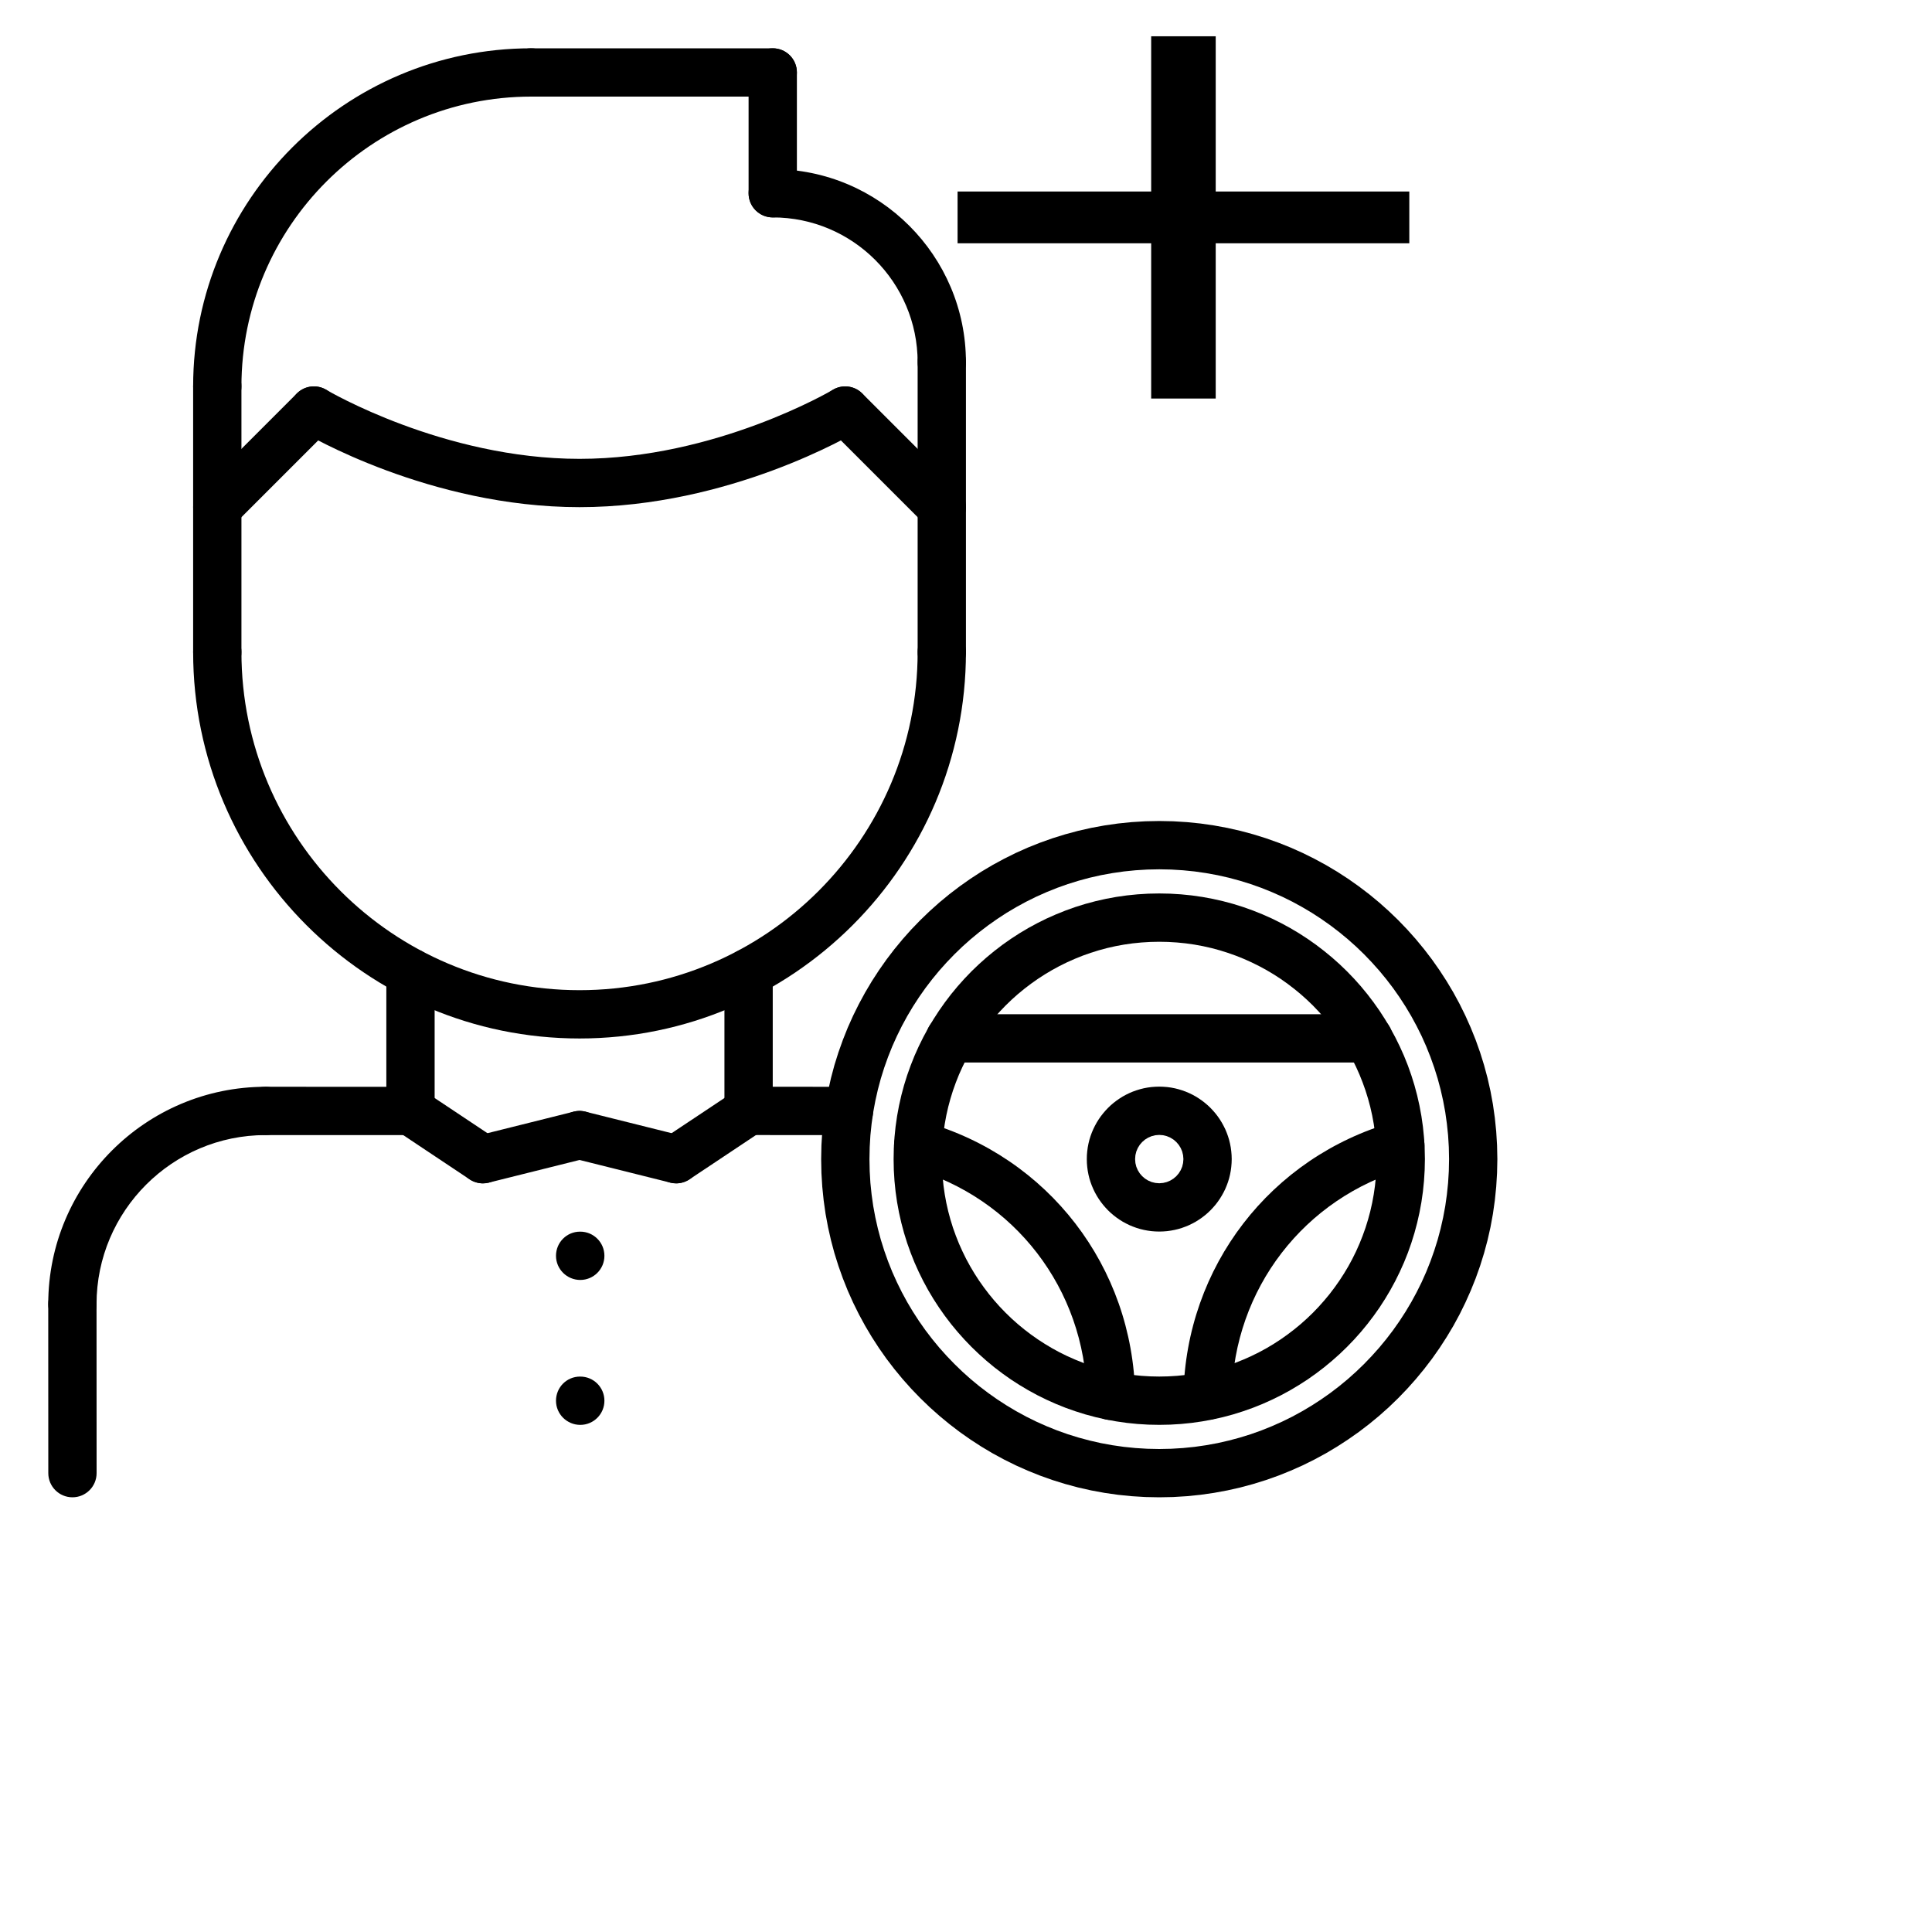 <?xml version="1.0" encoding="UTF-8" standalone="no"?>
<!DOCTYPE svg PUBLIC "-//W3C//DTD SVG 1.1//EN" "http://www.w3.org/Graphics/SVG/1.1/DTD/svg11.dtd">
<svg version="1.1" xmlns="http://www.w3.org/2000/svg" xmlns:xlink="http://www.w3.org/1999/xlink" preserveAspectRatio="xMidYMid meet" viewBox="0 0 640 640" width="60" height="60"><defs><path d="M15.98 432.01C15.98 392.3 48.28 360.01 87.98 360.01C92.41 360.01 95.98 363.58 95.98 368.01C95.98 372.43 92.41 376.01 87.98 376.01C57.11 376.01 31.98 401.14 31.98 432.01C31.98 436.43 28.41 440.01 23.98 440.01C19.56 440.01 15.98 436.43 15.98 432.01Z" id="c2Qpjd3oKb"></path><path d="M87.98 376.01C83.56 376.01 79.98 372.42 79.98 368.01C79.98 363.58 83.57 360.01 87.98 360.01C92.78 360.01 131.18 360.02 135.98 360.02C140.41 360.02 143.98 363.6 143.98 368.02C143.98 372.44 140.4 376.02 135.98 376.02C126.38 376.01 92.78 376.01 87.98 376.01Z" id="a9GtFcCtX"></path><path d="M247.98 376C243.56 376 239.98 372.42 239.98 368C239.98 363.58 243.57 360 247.98 360C251.31 360 277.91 360.01 281.23 360.02C285.66 360.02 289.23 363.6 289.23 368.02C289.23 372.44 285.65 376.02 281.23 376.02C274.58 376.01 251.31 376 247.98 376Z" id="b2mI3J4LgW"></path><path d="M16 488C16 482.4 15.99 437.61 15.98 432.01C15.98 427.59 19.56 424.01 23.98 424.01C28.4 424.01 31.98 427.58 31.98 432.01C31.99 437.61 32 482.4 32 488C32 492.42 28.42 496 24 496C19.58 496 16 492.42 16 488Z" id="bnBas4oW8"></path><path d="M127.98 368.02C127.98 363.43 127.98 326.75 127.98 322.17C127.98 317.74 131.56 314.17 135.98 314.17C140.41 314.17 143.98 317.74 143.98 322.17C143.98 326.75 143.98 363.43 143.98 368.02C143.98 372.44 140.41 376.02 135.98 376.02C131.56 376.02 127.98 372.44 127.98 368.02Z" id="huawWu2Ye"></path><path d="M239.98 368C239.98 363.42 239.98 326.75 239.98 322.17C239.98 317.74 243.56 314.17 247.98 314.17C252.41 314.17 255.98 317.74 255.98 322.17C255.98 326.75 255.98 363.42 255.98 368C255.98 372.42 252.41 376 247.98 376C243.56 376 239.98 372.42 239.98 368Z" id="b1fWlQO80W"></path><path d="M63.98 216.01C63.98 211.58 67.56 208.01 71.98 208.01C76.41 208.01 79.98 211.58 79.98 216.01C79.98 277.77 130.22 328.01 191.98 328.01C253.74 328.01 303.98 277.77 303.98 216.01C303.98 211.58 307.56 208.01 311.98 208.01C316.41 208.01 319.98 211.58 319.98 216.01C319.98 286.58 262.56 344.01 191.98 344.01C121.41 344.01 63.98 286.58 63.98 216.01Z" id="bpiFwfnac"></path><path d="M63.98 216.01C63.98 207.21 63.98 136.8 63.98 128C63.98 123.58 67.56 120 71.98 120C76.41 120 79.98 123.58 79.98 128C79.98 136.8 79.98 207.21 79.98 216.01C79.98 220.43 76.41 224.01 71.98 224.01C67.56 224.01 63.98 220.43 63.98 216.01Z" id="a1T0tRflU5"></path><path d="M303.98 216.01C303.98 206.41 303.98 129.62 303.98 120.02C303.98 115.59 307.56 112.02 311.98 112.02C316.41 112.02 319.98 115.59 319.98 120.02C319.98 129.62 319.98 206.41 319.98 216.01C319.98 220.43 316.41 224.01 311.98 224.01C307.56 224.01 303.98 220.43 303.98 216.01Z" id="g7IAMXA3j"></path><path d="M303.98 120.02C303.98 93.54 282.46 72.02 255.98 72.02C251.56 72.02 247.98 68.44 247.98 64.02C247.98 59.59 251.56 56.02 255.98 56.02C291.27 56.02 319.98 84.73 319.98 120.02C319.98 124.44 316.41 128.02 311.98 128.02C307.56 128.02 303.98 124.44 303.98 120.02Z" id="bA6SPdWuV"></path><path d="M247.98 64.02C247.98 60.01 247.98 28 247.98 24C247.98 19.58 251.56 16 255.98 16C260.41 16 263.98 19.58 263.98 24C263.98 28 263.98 60.01 263.98 64.02C263.98 68.44 260.41 72.02 255.98 72.02C251.56 72.02 247.98 68.44 247.98 64.02Z" id="fIxaWPEZN"></path><path d="M175.98 32C171.56 32 167.98 28.42 167.98 24C167.98 19.58 171.56 16 175.98 16C183.98 16 247.98 16 255.98 16C260.41 16 263.98 19.58 263.98 24C263.98 28.42 260.41 32 255.98 32C239.98 32 183.98 32 175.98 32Z" id="c6Wz0Ykt5L"></path><path d="M63.98 128C63.98 66.24 114.22 16 175.98 16C180.41 16 183.98 19.58 183.98 24C183.98 28.42 180.41 32 175.98 32C123.05 32 79.98 75.06 79.98 128C79.98 132.42 76.41 136 71.98 136C67.56 136 63.98 132.42 63.98 128Z" id="dxo6WUpEd"></path><path d="M306.33 173.66C303.13 170.46 277.53 144.86 274.33 141.66C271.2 138.53 271.2 133.47 274.33 130.34C277.46 127.22 282.51 127.22 285.64 130.34C288.84 133.54 314.44 159.14 317.64 162.34C320.77 165.47 320.77 170.53 317.64 173.66C316.08 175.22 314.03 176 311.98 176C309.94 176 307.89 175.22 306.33 173.66Z" id="iwGCRP9x"></path><path d="M99.86 142.86C96.08 140.58 94.86 135.68 97.12 131.89C99.38 128.11 104.27 126.86 108.09 129.13C108.48 129.37 146.9 152 191.98 152C237.07 152 275.49 129.37 275.87 129.14C279.7 126.86 284.58 128.12 286.84 131.9C289.1 135.69 287.88 140.59 284.1 142.86C282.39 143.88 241.63 168 191.98 168C142.34 168 101.58 143.88 99.86 142.86Z" id="c1Jx5r0cIy"></path><path d="M66.33 173.66C63.2 170.53 63.2 165.47 66.33 162.34C69.53 159.14 95.13 133.54 98.33 130.34C101.46 127.22 106.51 127.22 109.64 130.34C112.77 133.47 112.77 138.53 109.64 141.66C106.44 144.86 80.84 170.46 77.64 173.66C76.08 175.22 74.03 176 71.98 176C69.94 176 67.89 175.22 66.33 173.66Z" id="b7XDOQAvUJ"></path><path d="M155.54 390.66C153.14 389.06 133.94 376.27 131.54 374.67C127.87 372.22 126.87 367.26 129.33 363.58C131.78 359.9 136.73 358.91 140.42 361.36C142.82 362.96 162.02 375.75 164.42 377.34C168.1 379.79 169.1 384.76 166.64 388.44C165.1 390.75 162.56 392 159.98 392C158.46 392 156.91 391.56 155.54 390.66Z" id="ajPialyVS"></path><path d="M152.22 385.94C151.14 381.65 153.75 377.31 158.05 376.24C161.25 375.44 186.85 369.05 190.05 368.25C194.32 367.17 198.67 369.77 199.74 374.07C200.82 378.36 198.22 382.7 193.92 383.77C190.72 384.57 165.12 390.96 161.92 391.76C161.27 391.92 160.62 392 159.98 392C156.39 392 153.14 389.58 152.22 385.94Z" id="ebD5ZYiZt"></path><path d="M217.33 388.44C214.87 384.76 215.87 379.79 219.54 377.34C221.94 375.75 241.14 362.96 243.54 361.36C247.22 358.91 252.18 359.9 254.64 363.58C257.1 367.26 256.1 372.22 252.42 374.67C250.02 376.27 230.82 389.06 228.42 390.66C227.06 391.56 225.51 392 223.99 392C221.41 392 218.86 390.75 217.33 388.44Z" id="bJqb853MB"></path><path d="M222.05 391.76C218.85 390.96 193.25 384.57 190.05 383.77C185.76 382.7 183.15 378.36 184.22 374.07C185.29 369.79 189.62 367.17 193.92 368.25C197.12 369.05 222.72 375.44 225.92 376.24C230.21 377.31 232.82 381.65 231.74 385.94C230.83 389.57 227.58 392 223.99 392C223.35 392 222.7 391.92 222.05 391.76Z" id="dlrN8NeF4"></path><path d="M184.18 416C184.18 411.58 187.72 408 192.14 408C192.14 408 192.22 408 192.22 408C196.64 408 200.22 411.58 200.22 416C200.22 420.42 196.64 424 192.22 424C187.8 424 184.18 420.42 184.18 416Z" id="aixJ6LpH"></path><path d="M184.18 464.01C184.18 459.58 187.72 456.01 192.14 456.01C192.14 456.01 192.22 456.01 192.22 456.01C196.64 456.01 200.22 459.58 200.22 464.01C200.22 468.43 196.64 472.01 192.22 472.01C187.8 472.01 184.18 468.43 184.18 464.01Z" id="a3obPpv1in"></path><path d="M393.19 272.34L397.7 272.8L402.16 273.44L406.56 274.25L410.9 275.23L415.17 276.38L419.38 277.69L423.51 279.16L427.57 280.78L431.55 282.56L435.44 284.49L439.25 286.56L442.97 288.77L446.59 291.12L450.12 293.61L453.55 296.22L456.87 298.96L460.08 301.83L463.18 304.81L466.16 307.91L469.02 311.12L471.76 314.44L474.38 317.87L476.86 321.4L479.21 325.02L481.43 328.74L483.5 332.55L485.42 336.44L487.2 340.42L488.83 344.48L490.3 348.61L491.61 352.82L492.76 357.09L493.74 361.43L494.55 365.83L495.18 370.29L495.64 374.8L495.92 379.37L496.02 383.98L495.92 388.59L495.64 393.15L495.18 397.66L494.55 402.12L493.74 406.53L492.76 410.87L491.61 415.14L490.3 419.35L488.83 423.48L487.2 427.54L485.42 431.52L483.5 435.42L481.43 439.23L479.21 442.94L476.86 446.57L474.38 450.1L471.76 453.52L469.02 456.84L466.16 460.05L463.18 463.15L460.08 466.14L456.87 469L453.55 471.74L450.12 474.36L446.59 476.84L442.97 479.19L439.25 481.41L435.44 483.48L431.55 485.41L427.57 487.18L423.51 488.81L419.38 490.28L415.17 491.59L410.9 492.74L406.56 493.72L402.16 494.53L397.7 495.17L393.19 495.63L388.63 495.91L384.02 496L379.41 495.91L374.84 495.63L370.33 495.17L365.87 494.53L361.47 493.72L357.13 492.74L352.86 491.59L348.65 490.28L344.52 488.81L340.46 487.18L336.48 485.41L332.59 483.48L328.78 481.41L325.06 479.19L321.44 476.84L317.91 474.36L314.49 471.74L311.17 469L307.96 466.14L304.86 463.15L301.87 460.05L299.01 456.84L296.27 453.52L293.65 450.1L291.17 446.57L288.82 442.94L286.61 439.23L284.54 435.42L282.61 431.52L280.83 427.54L279.21 423.48L277.74 419.35L276.42 415.14L275.28 410.87L274.3 406.53L273.48 402.12L272.85 397.66L272.39 393.15L272.11 388.59L272.02 383.98L272.11 379.37L272.39 374.8L272.85 370.29L273.48 365.83L274.3 361.43L275.28 357.09L276.42 352.82L277.74 348.61L279.21 344.48L280.83 340.42L282.61 336.44L284.54 332.55L286.61 328.74L288.82 325.02L291.17 321.4L293.65 317.87L296.27 314.44L299.01 311.12L301.87 307.91L304.86 304.81L307.96 301.83L311.17 298.96L314.49 296.22L317.91 293.61L321.44 291.12L325.06 288.77L328.78 286.56L332.59 284.49L336.48 282.56L340.46 280.78L344.52 279.16L348.65 277.69L352.86 276.38L357.13 275.23L361.47 274.25L365.87 273.44L370.33 272.8L374.84 272.34L379.41 272.06L384.02 271.97L388.63 272.06L393.19 272.34ZM376.15 288.29L372.29 288.68L368.46 289.23L364.69 289.92L360.97 290.76L357.31 291.75L353.7 292.87L350.16 294.13L346.68 295.53L343.27 297.05L339.94 298.7L336.67 300.48L333.48 302.37L330.38 304.39L327.36 306.52L324.42 308.76L321.57 311.11L318.82 313.56L316.17 316.12L313.61 318.78L311.15 321.53L308.8 324.38L306.56 327.31L304.43 330.34L302.42 333.44L300.52 336.63L298.75 339.89L297.1 343.23L295.57 346.64L294.18 350.12L292.92 353.66L291.79 357.27L290.81 360.93L289.97 364.65L289.27 368.42L288.73 372.25L288.33 376.11L288.1 380.02L288.02 383.98L288.1 387.93L288.33 391.84L288.73 395.71L289.27 399.53L289.97 403.3L290.81 407.02L291.79 410.69L292.92 414.29L294.18 417.84L295.57 421.32L297.1 424.73L298.75 428.07L300.52 431.33L302.42 434.52L304.43 437.62L306.56 440.65L308.8 443.58L311.15 446.43L313.61 449.18L316.17 451.84L318.82 454.4L321.57 456.86L324.42 459.21L327.36 461.45L330.38 463.58L333.48 465.59L336.67 467.49L339.94 469.27L343.27 470.92L346.68 472.44L350.16 473.84L353.7 475.1L357.31 476.22L360.97 477.2L364.69 478.05L368.46 478.74L372.29 479.29L376.15 479.68L380.06 479.92L384.02 480L387.97 479.92L391.88 479.68L395.75 479.29L399.57 478.74L403.34 478.05L407.06 477.2L410.72 476.22L414.33 475.1L417.87 473.84L421.35 472.44L424.76 470.92L428.1 469.27L431.36 467.49L434.55 465.59L437.65 463.58L440.68 461.45L443.61 459.21L446.46 456.86L449.21 454.4L451.87 451.84L454.42 449.18L456.88 446.43L459.23 443.58L461.47 440.65L463.6 437.62L465.61 434.52L467.51 431.33L469.28 428.07L470.94 424.73L472.46 421.32L473.85 417.84L475.11 414.29L476.24 410.69L477.22 407.02L478.06 403.3L478.76 399.53L479.3 395.71L479.7 391.84L479.94 387.93L480.02 383.98L479.94 380.02L479.7 376.11L479.3 372.25L478.76 368.42L478.06 364.65L477.22 360.93L476.24 357.27L475.11 353.66L473.85 350.12L472.46 346.64L470.94 343.23L469.28 339.89L467.51 336.63L465.61 333.44L463.6 330.34L461.47 327.31L459.23 324.38L456.88 321.53L454.42 318.78L451.87 316.12L449.21 313.56L446.46 311.11L443.61 308.76L440.68 306.52L437.65 304.39L434.55 302.37L431.36 300.48L428.1 298.7L424.76 297.05L421.35 295.53L417.87 294.13L414.33 292.87L410.72 291.75L407.06 290.76L403.34 289.92L399.57 289.23L395.75 288.68L391.88 288.29L387.97 288.05L384.02 287.97L380.06 288.05L376.15 288.29Z" id="c2jI28rJDt"></path><path d="M391.22 296.26L394.77 296.62L398.27 297.12L401.73 297.76L405.14 298.53L408.5 299.43L411.8 300.46L415.05 301.62L418.24 302.9L421.36 304.29L424.42 305.81L427.41 307.43L430.33 309.17L433.18 311.02L435.95 312.97L438.64 315.03L441.25 317.18L443.78 319.43L446.21 321.77L448.56 324.21L450.81 326.73L452.96 329.34L455.01 332.03L456.97 334.8L458.81 337.65L460.55 340.57L462.18 343.57L463.69 346.63L465.09 349.75L466.37 352.94L467.52 356.19L468.55 359.49L469.45 362.85L470.22 366.26L470.86 369.72L471.36 373.22L471.72 376.77L471.94 380.35L472.02 383.98L471.94 387.6L471.72 391.18L471.36 394.73L470.86 398.23L470.22 401.69L469.45 405.1L468.55 408.46L467.52 411.77L466.37 415.02L465.09 418.21L463.69 421.33L462.18 424.39L460.55 427.39L458.81 430.31L456.97 433.16L455.01 435.93L452.96 438.62L450.81 441.23L448.56 443.75L446.21 446.19L443.78 448.53L441.25 450.78L438.64 452.94L435.95 454.99L433.18 456.95L430.33 458.79L427.41 460.53L424.42 462.16L421.36 463.67L418.24 465.07L415.05 466.35L411.8 467.5L408.5 468.54L405.14 469.44L401.73 470.21L398.27 470.85L394.77 471.35L391.22 471.71L387.64 471.93L384.02 472L380.39 471.93L376.81 471.71L373.26 471.35L369.76 470.85L366.3 470.21L362.89 469.44L359.54 468.54L356.23 467.5L352.98 466.35L349.8 465.07L346.67 463.67L343.61 462.16L340.62 460.53L337.7 458.79L334.85 456.95L332.08 454.99L329.39 452.94L326.78 450.78L324.26 448.53L321.82 446.19L319.48 443.75L317.23 441.23L315.07 438.62L313.02 435.93L311.07 433.16L309.22 430.31L307.48 427.39L305.85 424.39L304.34 421.33L302.94 418.21L301.67 415.02L300.51 411.77L299.48 408.46L298.58 405.1L297.81 401.69L297.17 398.23L296.67 394.73L296.31 391.18L296.09 387.6L296.02 383.98L296.09 380.35L296.31 376.77L296.67 373.22L297.17 369.72L297.81 366.26L298.58 362.85L299.48 359.49L300.51 356.19L301.67 352.94L302.94 349.75L304.34 346.63L305.85 343.57L307.48 340.57L309.22 337.65L311.07 334.8L313.02 332.03L315.07 329.34L317.23 326.73L319.48 324.21L321.82 321.77L324.26 319.43L326.78 317.18L329.39 315.03L332.08 312.97L334.85 311.02L337.7 309.17L340.62 307.43L343.61 305.81L346.67 304.29L349.8 302.9L352.98 301.62L356.23 300.46L359.54 299.43L362.89 298.53L366.3 297.76L369.76 297.12L373.26 296.62L376.81 296.26L380.39 296.04L384.02 295.97L387.64 296.04L391.22 296.26ZM378.12 312.21L375.22 312.5L372.35 312.91L369.52 313.43L366.73 314.06L363.99 314.8L361.28 315.65L358.62 316.59L356.02 317.64L353.46 318.78L350.95 320.02L348.51 321.35L346.12 322.77L343.79 324.28L341.52 325.88L339.32 327.56L337.18 329.32L335.12 331.16L333.13 333.08L331.21 335.08L329.37 337.14L327.61 339.28L325.93 341.48L324.33 343.74L322.82 346.07L321.4 348.46L320.06 350.91L318.83 353.42L317.68 355.97L316.64 358.58L315.69 361.24L314.85 363.94L314.11 366.69L313.48 369.48L312.96 372.31L312.55 375.18L312.26 378.08L312.08 381.01L312.02 383.98L312.08 386.94L312.26 389.87L312.55 392.78L312.96 395.64L313.48 398.47L314.11 401.26L314.85 404.01L315.69 406.72L316.64 409.37L317.68 411.98L318.83 414.54L320.06 417.05L321.4 419.5L322.82 421.89L324.33 424.22L325.93 426.48L327.61 428.69L329.37 430.82L331.21 432.89L333.13 434.88L335.12 436.8L337.18 438.64L339.32 440.4L341.52 442.08L343.79 443.68L346.12 445.19L348.51 446.62L350.95 447.95L353.46 449.19L356.02 450.33L358.62 451.38L361.28 452.32L363.99 453.16L366.73 453.9L369.52 454.53L372.35 455.06L375.22 455.47L378.12 455.76L381.05 455.94L384.02 456L386.98 455.94L389.91 455.76L392.81 455.47L395.68 455.06L398.51 454.53L401.3 453.9L404.05 453.16L406.75 452.32L409.41 451.38L412.02 450.33L414.57 449.19L417.08 447.95L419.53 446.62L421.92 445.19L424.25 443.68L426.51 442.08L428.71 440.4L430.85 438.64L432.91 436.8L434.91 434.88L436.82 432.89L438.66 430.82L440.43 428.69L442.11 426.48L443.7 424.22L445.21 421.89L446.64 419.5L447.97 417.05L449.21 414.54L450.35 411.98L451.39 409.37L452.34 406.72L453.18 404.01L453.92 401.26L454.55 398.47L455.07 395.64L455.48 392.78L455.78 389.87L455.96 386.94L456.02 383.98L455.96 381.01L455.78 378.08L455.48 375.18L455.07 372.31L454.55 369.48L453.92 366.69L453.18 363.94L452.34 361.24L451.39 358.58L450.35 355.97L449.21 353.42L447.97 350.91L446.64 348.46L445.21 346.07L443.7 343.74L442.11 341.48L440.43 339.28L438.66 337.14L436.82 335.08L434.91 333.08L432.91 331.16L430.85 329.32L428.71 327.56L426.51 325.88L424.25 324.28L421.92 322.77L419.53 321.35L417.08 320.02L414.57 318.78L412.02 317.64L409.41 316.59L406.75 315.65L404.05 314.8L401.3 314.06L398.51 313.43L395.68 312.91L392.81 312.5L389.91 312.21L386.98 312.03L384.02 311.97L381.05 312.03L378.12 312.21Z" id="c1Pg9QqhWM"></path><path d="M386.63 360.1L387.9 360.27L389.16 360.51L390.39 360.82L391.59 361.19L392.77 361.61L393.92 362.1L395.04 362.64L396.12 363.24L397.17 363.9L398.18 364.6L399.15 365.35L400.09 366.15L400.98 367L401.82 367.89L402.63 368.83L403.38 369.8L404.08 370.81L404.73 371.86L405.33 372.95L405.88 374.06L406.36 375.21L406.79 376.39L407.16 377.6L407.46 378.83L407.7 380.08L407.87 381.36L407.98 382.65L408.02 383.97L407.98 385.28L407.87 386.58L407.7 387.86L407.46 389.11L407.16 390.34L406.79 391.55L406.36 392.72L405.88 393.87L405.33 394.99L404.73 396.07L404.08 397.12L403.38 398.13L402.63 399.11L401.82 400.04L400.98 400.93L400.09 401.78L399.15 402.58L398.18 403.33L397.17 404.03L396.12 404.69L395.04 405.28L393.92 405.83L392.77 406.31L391.59 406.74L390.39 407.11L389.16 407.41L387.9 407.65L386.63 407.83L385.33 407.93L384.02 407.97L382.7 407.93L381.4 407.83L380.13 407.65L378.87 407.41L377.64 407.11L376.44 406.74L375.26 406.31L374.11 405.83L373 405.28L371.91 404.69L370.86 404.03L369.85 403.33L368.88 402.58L367.94 401.78L367.05 400.93L366.21 400.04L365.41 399.11L364.65 398.13L363.95 397.12L363.3 396.07L362.7 394.99L362.16 393.87L361.67 392.72L361.24 391.55L360.87 390.34L360.57 389.11L360.33 387.86L360.16 386.58L360.05 385.28L360.02 383.97L360.05 382.65L360.16 381.36L360.33 380.08L360.57 378.83L360.87 377.6L361.24 376.39L361.67 375.21L362.16 374.06L362.7 372.95L363.3 371.86L363.95 370.81L364.65 369.8L365.41 368.83L366.21 367.89L367.05 367L367.94 366.15L368.88 365.35L369.85 364.6L370.86 363.9L371.91 363.24L373 362.64L374.11 362.1L375.26 361.61L376.44 361.19L377.64 360.82L378.87 360.51L380.13 360.27L381.4 360.1L382.7 360L384.02 359.96L385.33 360L386.63 360.1ZM381.49 376.37L380.34 376.86L379.29 377.51L378.36 378.31L377.56 379.24L376.91 380.29L376.42 381.44L376.12 382.67L376.02 383.97L376.12 385.27L376.42 386.5L376.91 387.64L377.56 388.69L378.36 389.62L379.29 390.42L380.34 391.07L381.49 391.56L382.72 391.86L384.02 391.97L385.31 391.86L386.54 391.56L387.69 391.07L388.74 390.42L389.67 389.62L390.47 388.69L391.12 387.64L391.61 386.5L391.91 385.27L392.02 383.97L391.91 382.67L391.61 381.44L391.12 380.29L390.47 379.24L389.67 378.31L388.74 377.51L387.69 376.86L386.54 376.37L385.31 376.06L384.02 375.96L382.72 376.06L381.49 376.37Z" id="a3Gvsjo5TA"></path><path d="M314.72 351.97C310.3 351.97 306.72 348.39 306.72 343.97C306.72 339.54 310.3 335.97 314.72 335.97C328.58 335.97 439.45 335.97 453.31 335.97C457.74 335.97 461.31 339.54 461.31 343.97C461.31 348.39 457.74 351.97 453.31 351.97C425.59 351.97 328.58 351.97 314.72 351.97Z" id="a1k3Xhj10A"></path><path d="M399.88 470.31C395.46 470.22 391.94 466.58 392.03 462.16C392.84 419.64 420.83 383.27 461.69 371.66C465.95 370.43 470.36 372.91 471.57 377.16C472.78 381.41 470.31 385.83 466.06 387.04C432.02 396.72 408.7 427.02 408.03 462.46C407.94 466.83 404.38 470.31 400.03 470.31C399.98 470.31 399.93 470.31 399.88 470.31Z" id="gB9ROu95A"></path><path d="M360.03 462.54C359.4 427.05 336.08 396.71 301.99 387.04C297.74 385.84 295.27 381.42 296.48 377.17C297.68 372.91 302.12 370.42 306.35 371.66C347.27 383.26 375.27 419.67 376.03 462.26C376.11 466.67 372.59 470.32 368.18 470.4C368.13 470.39 368.08 470.39 368.03 470.39C363.68 470.39 360.11 466.9 360.03 462.54Z" id="ar3Y6hIXC"></path><path d="M402.72 80.59L402.72 132.02L381.34 132.02L381.34 80.59L317.21 80.59L317.21 63.44L381.34 63.44L381.34 12.02L402.72 12.02L402.72 63.44L466.85 63.44L466.85 80.59L402.72 80.59Z" id="buoPG9D3T"></path></defs><g><g><g><use xlink:href="#c2Qpjd3oKb" opacity="1" fill="#000000" fill-opacity="1"></use><g><use xlink:href="#c2Qpjd3oKb" opacity="1" fill-opacity="0" stroke="#000000" stroke-width="1" stroke-opacity="0"></use></g></g><g><use xlink:href="#a9GtFcCtX" opacity="1" fill="#000000" fill-opacity="1"></use><g><use xlink:href="#a9GtFcCtX" opacity="1" fill-opacity="0" stroke="#000000" stroke-width="1" stroke-opacity="0"></use></g></g><g><use xlink:href="#b2mI3J4LgW" opacity="1" fill="#000000" fill-opacity="1"></use><g><use xlink:href="#b2mI3J4LgW" opacity="1" fill-opacity="0" stroke="#000000" stroke-width="1" stroke-opacity="0"></use></g></g><g><use xlink:href="#bnBas4oW8" opacity="1" fill="#000000" fill-opacity="1"></use><g><use xlink:href="#bnBas4oW8" opacity="1" fill-opacity="0" stroke="#000000" stroke-width="1" stroke-opacity="0"></use></g></g><g><use xlink:href="#huawWu2Ye" opacity="1" fill="#000000" fill-opacity="1"></use><g><use xlink:href="#huawWu2Ye" opacity="1" fill-opacity="0" stroke="#000000" stroke-width="1" stroke-opacity="0"></use></g></g><g><use xlink:href="#b1fWlQO80W" opacity="1" fill="#000000" fill-opacity="1"></use><g><use xlink:href="#b1fWlQO80W" opacity="1" fill-opacity="0" stroke="#000000" stroke-width="1" stroke-opacity="0"></use></g></g><g><use xlink:href="#bpiFwfnac" opacity="1" fill="#000000" fill-opacity="1"></use><g><use xlink:href="#bpiFwfnac" opacity="1" fill-opacity="0" stroke="#000000" stroke-width="1" stroke-opacity="0"></use></g></g><g><use xlink:href="#a1T0tRflU5" opacity="1" fill="#000000" fill-opacity="1"></use><g><use xlink:href="#a1T0tRflU5" opacity="1" fill-opacity="0" stroke="#000000" stroke-width="1" stroke-opacity="0"></use></g></g><g><use xlink:href="#g7IAMXA3j" opacity="1" fill="#000000" fill-opacity="1"></use><g><use xlink:href="#g7IAMXA3j" opacity="1" fill-opacity="0" stroke="#000000" stroke-width="1" stroke-opacity="0"></use></g></g><g><use xlink:href="#bA6SPdWuV" opacity="1" fill="#000000" fill-opacity="1"></use><g><use xlink:href="#bA6SPdWuV" opacity="1" fill-opacity="0" stroke="#000000" stroke-width="1" stroke-opacity="0"></use></g></g><g><use xlink:href="#fIxaWPEZN" opacity="1" fill="#000000" fill-opacity="1"></use><g><use xlink:href="#fIxaWPEZN" opacity="1" fill-opacity="0" stroke="#000000" stroke-width="1" stroke-opacity="0"></use></g></g><g><use xlink:href="#c6Wz0Ykt5L" opacity="1" fill="#000000" fill-opacity="1"></use><g><use xlink:href="#c6Wz0Ykt5L" opacity="1" fill-opacity="0" stroke="#000000" stroke-width="1" stroke-opacity="0"></use></g></g><g><use xlink:href="#dxo6WUpEd" opacity="1" fill="#000000" fill-opacity="1"></use><g><use xlink:href="#dxo6WUpEd" opacity="1" fill-opacity="0" stroke="#000000" stroke-width="1" stroke-opacity="0"></use></g></g><g><use xlink:href="#iwGCRP9x" opacity="1" fill="#000000" fill-opacity="1"></use><g><use xlink:href="#iwGCRP9x" opacity="1" fill-opacity="0" stroke="#000000" stroke-width="1" stroke-opacity="0"></use></g></g><g><use xlink:href="#c1Jx5r0cIy" opacity="1" fill="#000000" fill-opacity="1"></use><g><use xlink:href="#c1Jx5r0cIy" opacity="1" fill-opacity="0" stroke="#000000" stroke-width="1" stroke-opacity="0"></use></g></g><g><use xlink:href="#b7XDOQAvUJ" opacity="1" fill="#000000" fill-opacity="1"></use><g><use xlink:href="#b7XDOQAvUJ" opacity="1" fill-opacity="0" stroke="#000000" stroke-width="1" stroke-opacity="0"></use></g></g><g><use xlink:href="#ajPialyVS" opacity="1" fill="#000000" fill-opacity="1"></use><g><use xlink:href="#ajPialyVS" opacity="1" fill-opacity="0" stroke="#000000" stroke-width="1" stroke-opacity="0"></use></g></g><g><use xlink:href="#ebD5ZYiZt" opacity="1" fill="#000000" fill-opacity="1"></use><g><use xlink:href="#ebD5ZYiZt" opacity="1" fill-opacity="0" stroke="#000000" stroke-width="1" stroke-opacity="0"></use></g></g><g><use xlink:href="#bJqb853MB" opacity="1" fill="#000000" fill-opacity="1"></use><g><use xlink:href="#bJqb853MB" opacity="1" fill-opacity="0" stroke="#000000" stroke-width="1" stroke-opacity="0"></use></g></g><g><use xlink:href="#dlrN8NeF4" opacity="1" fill="#000000" fill-opacity="1"></use><g><use xlink:href="#dlrN8NeF4" opacity="1" fill-opacity="0" stroke="#000000" stroke-width="1" stroke-opacity="0"></use></g></g><g><use xlink:href="#aixJ6LpH" opacity="1" fill="#000000" fill-opacity="1"></use><g><use xlink:href="#aixJ6LpH" opacity="1" fill-opacity="0" stroke="#000000" stroke-width="1" stroke-opacity="0"></use></g></g><g><use xlink:href="#a3obPpv1in" opacity="1" fill="#000000" fill-opacity="1"></use><g><use xlink:href="#a3obPpv1in" opacity="1" fill-opacity="0" stroke="#000000" stroke-width="1" stroke-opacity="0"></use></g></g><g><use xlink:href="#c2jI28rJDt" opacity="1" fill="#000000" fill-opacity="1"></use><g><use xlink:href="#c2jI28rJDt" opacity="1" fill-opacity="0" stroke="#000000" stroke-width="1" stroke-opacity="0"></use></g></g><g><use xlink:href="#c1Pg9QqhWM" opacity="1" fill="#000000" fill-opacity="1"></use><g><use xlink:href="#c1Pg9QqhWM" opacity="1" fill-opacity="0" stroke="#000000" stroke-width="1" stroke-opacity="0"></use></g></g><g><use xlink:href="#a3Gvsjo5TA" opacity="1" fill="#000000" fill-opacity="1"></use><g><use xlink:href="#a3Gvsjo5TA" opacity="1" fill-opacity="0" stroke="#000000" stroke-width="1" stroke-opacity="0"></use></g></g><g><use xlink:href="#a1k3Xhj10A" opacity="1" fill="#000000" fill-opacity="1"></use><g><use xlink:href="#a1k3Xhj10A" opacity="1" fill-opacity="0" stroke="#000000" stroke-width="1" stroke-opacity="0"></use></g></g><g><use xlink:href="#gB9ROu95A" opacity="1" fill="#000000" fill-opacity="1"></use><g><use xlink:href="#gB9ROu95A" opacity="1" fill-opacity="0" stroke="#000000" stroke-width="1" stroke-opacity="0"></use></g></g><g><use xlink:href="#ar3Y6hIXC" opacity="1" fill="#000000" fill-opacity="1"></use><g><use xlink:href="#ar3Y6hIXC" opacity="1" fill-opacity="0" stroke="#000000" stroke-width="1" stroke-opacity="0"></use></g></g><g><use xlink:href="#buoPG9D3T" opacity="1" fill="#000000" fill-opacity="1"></use><g><use xlink:href="#buoPG9D3T" opacity="1" fill-opacity="0" stroke="#000000" stroke-width="1" stroke-opacity="0"></use></g></g></g></g></svg>